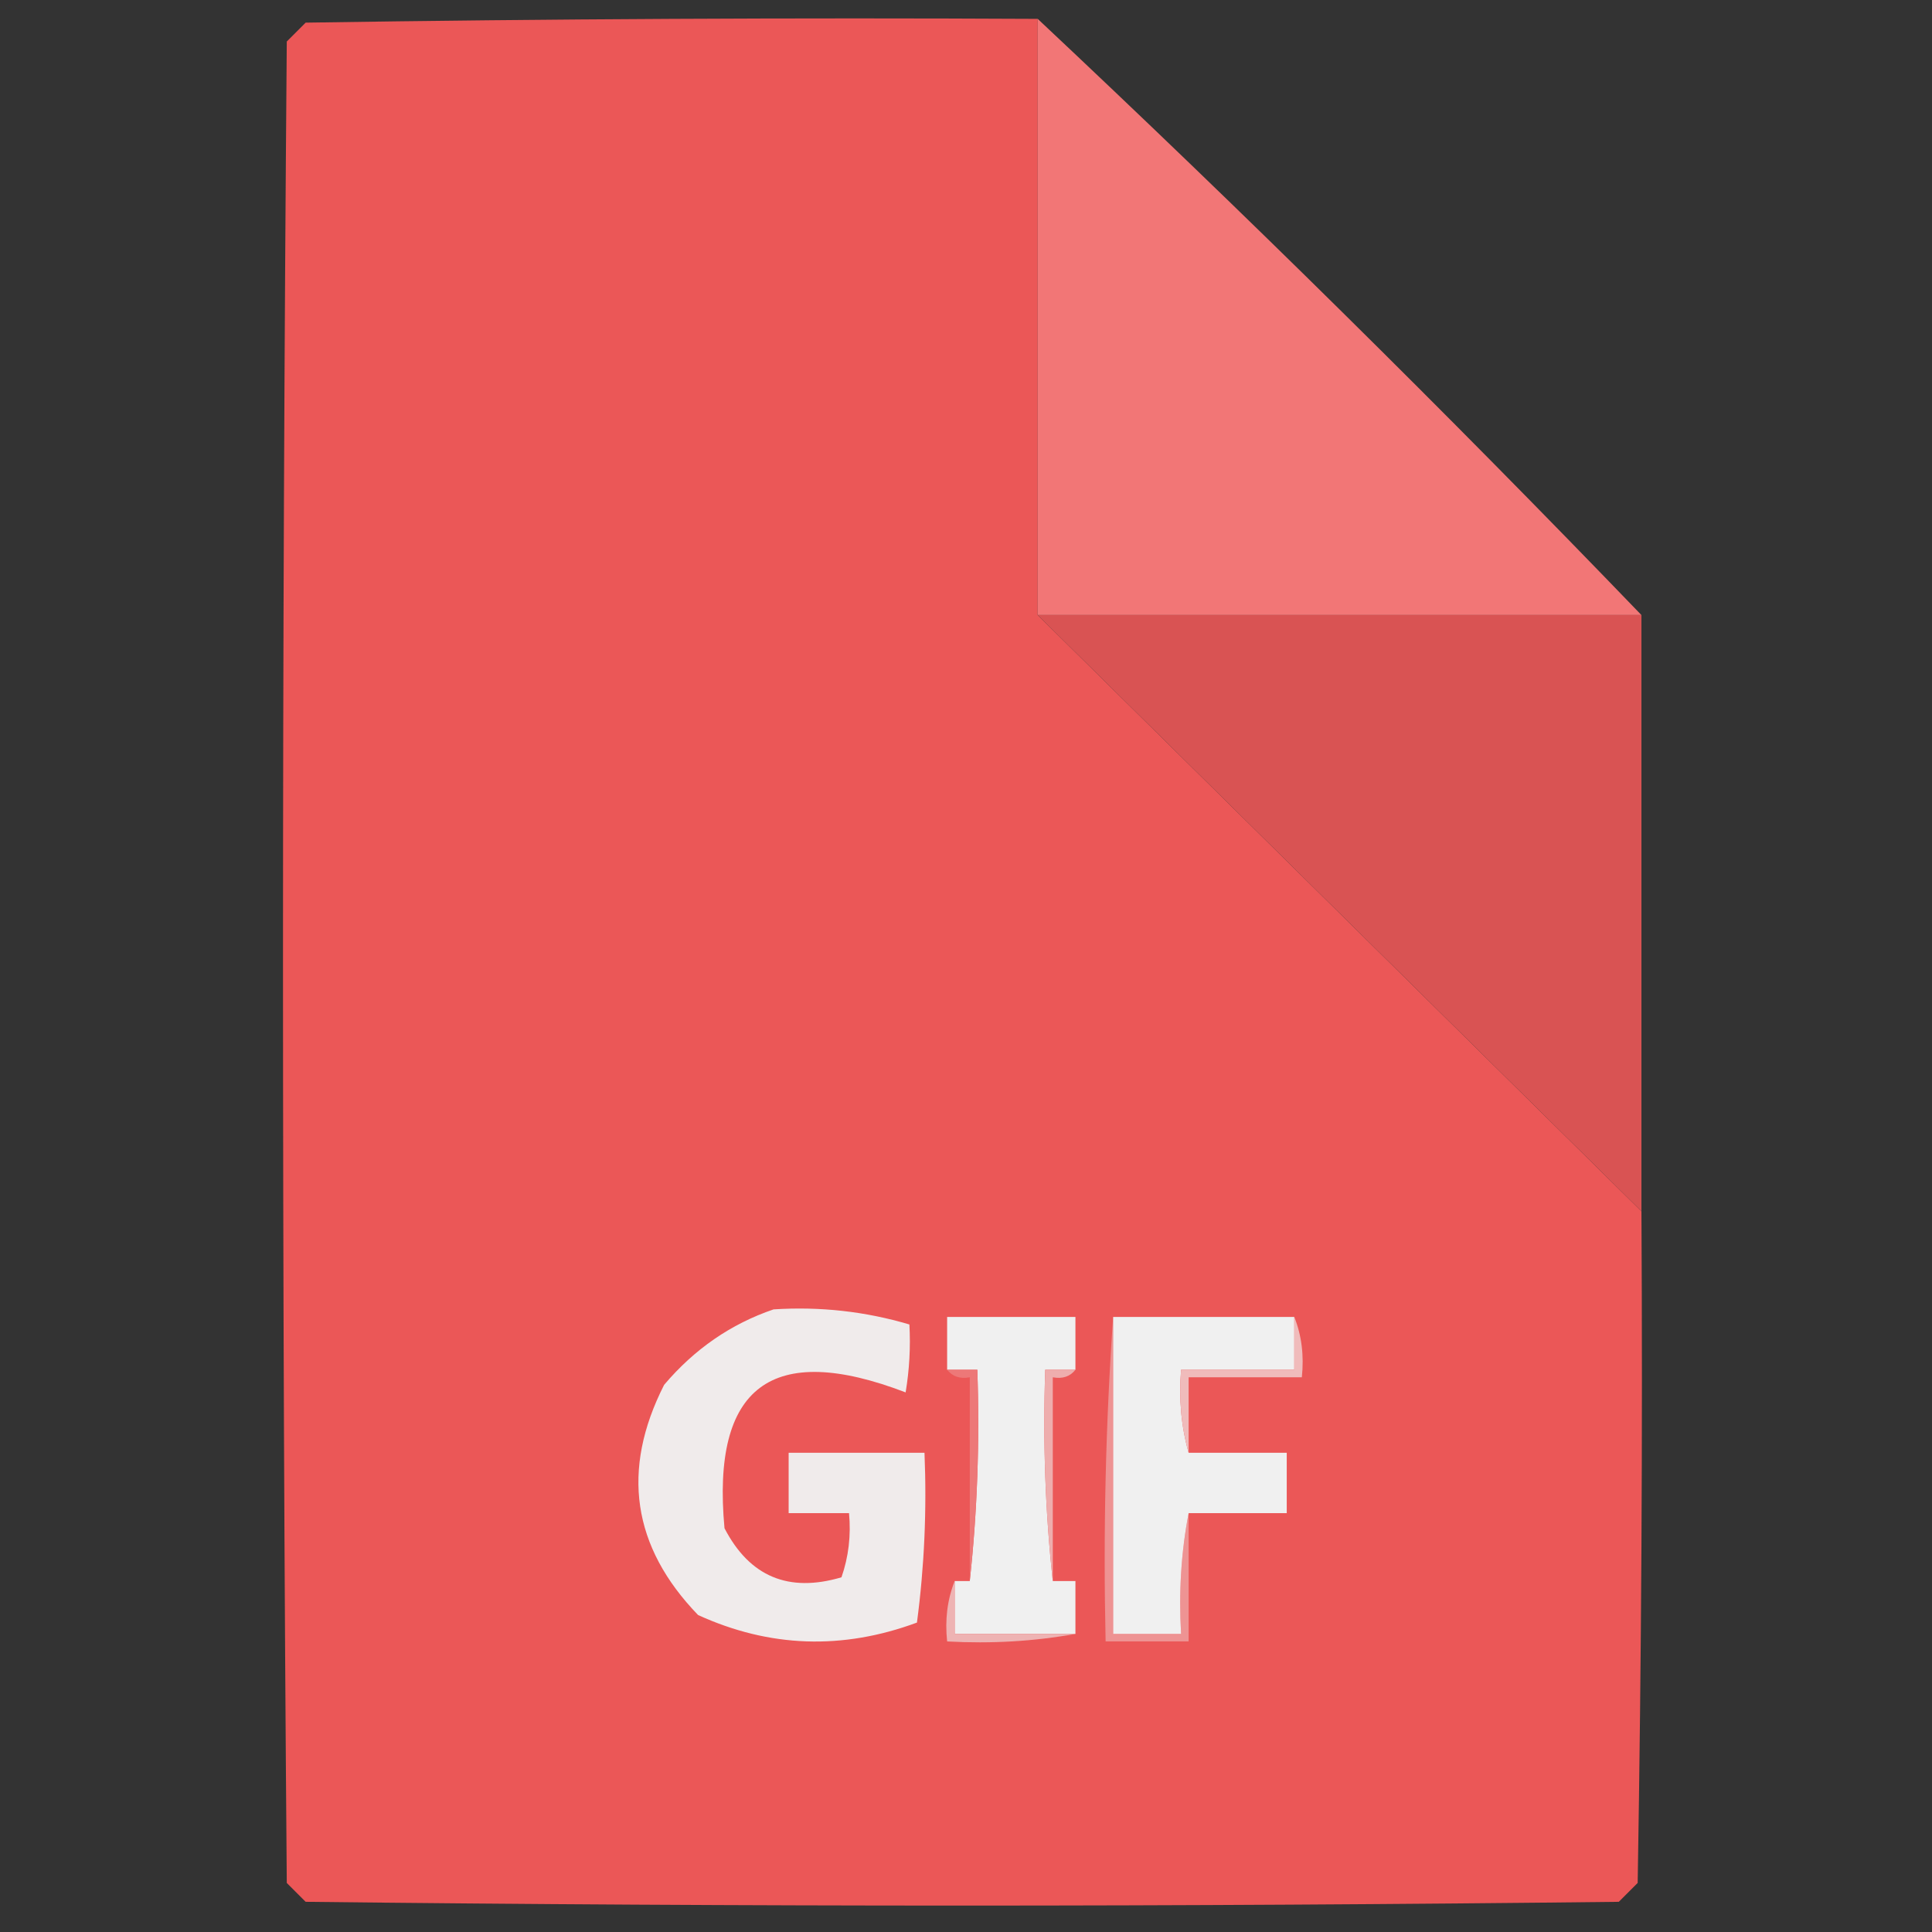 <?xml version="1.0" encoding="UTF-8"?>
<!DOCTYPE svg PUBLIC "-//W3C//DTD SVG 1.1//EN" "http://www.w3.org/Graphics/SVG/1.1/DTD/svg11.dtd">
<svg xmlns="http://www.w3.org/2000/svg" version="1.1" width="256px" height="256px" style="shape-rendering:geometricPrecision; text-rendering:geometricPrecision; image-rendering:optimizeQuality; fill-rule:evenodd; clip-rule:evenodd" xmlns:xlink="http://www.w3.org/1999/xlink">
<rect width="100%" height="100%" fill="#333333" stroke="none"/>
<g><path style="opacity:1" fill="#eb5757" d="M 137.5,2.5 C 137.5,28.833 137.5,55.167 137.5,81.5C 164.14,107.806 190.806,134.139 217.5,160.5C 217.667,190.169 217.5,219.835 217,249.5C 216.167,250.333 215.333,251.167 214.5,252C 156.5,252.667 98.5,252.667 40.5,252C 39.667,251.167 38.833,250.333 38,249.5C 37.333,168.167 37.333,86.833 38,5.5C 38.833,4.667 39.667,3.833 40.5,3C 72.832,2.5 105.165,2.333 137.5,2.5 Z"/></g>
<g><path style="opacity:0.99" fill="#f47777" d="M 137.5,2.5 C 164.783,28.116 191.45,54.45 217.5,81.5C 190.833,81.5 164.167,81.5 137.5,81.5C 137.5,55.167 137.5,28.833 137.5,2.5 Z"/></g>
<g><path style="opacity:1" fill="#d95353" d="M 137.5,81.5 C 164.167,81.5 190.833,81.5 217.5,81.5C 217.5,107.833 217.5,134.167 217.5,160.5C 190.806,134.139 164.14,107.806 137.5,81.5 Z"/></g>
<g><path style="opacity:1" fill="#f0ebeb" d="M 102.5,173.5 C 108.667,173.101 114.667,173.768 120.5,175.5C 120.665,178.518 120.498,181.518 120,184.5C 102.259,177.694 94.259,183.694 96,202.5C 99.323,208.908 104.489,211.075 111.5,209C 112.444,206.281 112.777,203.448 112.5,200.5C 109.833,200.5 107.167,200.5 104.5,200.5C 104.5,197.833 104.5,195.167 104.5,192.5C 110.5,192.5 116.5,192.5 122.5,192.5C 122.814,200.087 122.481,207.587 121.5,215C 111.634,218.654 101.968,218.32 92.5,214C 83.766,204.96 82.266,194.794 88,183.5C 92.012,178.762 96.845,175.429 102.5,173.5 Z"/></g>
<g><path style="opacity:1" fill="#f0f0f0" d="M 142.5,181.5 C 141.167,181.5 139.833,181.5 138.5,181.5C 138.173,191.015 138.506,200.348 139.5,209.5C 140.5,209.5 141.5,209.5 142.5,209.5C 142.5,211.833 142.5,214.167 142.5,216.5C 137.167,216.5 131.833,216.5 126.5,216.5C 126.5,214.167 126.5,211.833 126.5,209.5C 127.167,209.5 127.833,209.5 128.5,209.5C 129.494,200.348 129.827,191.015 129.5,181.5C 128.167,181.5 126.833,181.5 125.5,181.5C 125.5,179.167 125.5,176.833 125.5,174.5C 131.167,174.5 136.833,174.5 142.5,174.5C 142.5,176.833 142.5,179.167 142.5,181.5 Z"/></g>
<g><path style="opacity:1" fill="#ee9393" d="M 147.5,174.5 C 147.5,188.5 147.5,202.5 147.5,216.5C 150.5,216.5 153.5,216.5 156.5,216.5C 156.179,210.974 156.512,205.64 157.5,200.5C 157.5,206.167 157.5,211.833 157.5,217.5C 153.833,217.5 150.167,217.5 146.5,217.5C 146.171,202.99 146.504,188.657 147.5,174.5 Z"/></g>
<g><path style="opacity:1" fill="#f0f0f0" d="M 147.5,174.5 C 155.5,174.5 163.5,174.5 171.5,174.5C 171.5,176.833 171.5,179.167 171.5,181.5C 166.5,181.5 161.5,181.5 156.5,181.5C 156.185,185.371 156.518,189.038 157.5,192.5C 161.833,192.5 166.167,192.5 170.5,192.5C 170.5,195.167 170.5,197.833 170.5,200.5C 166.167,200.5 161.833,200.5 157.5,200.5C 156.512,205.64 156.179,210.974 156.5,216.5C 153.5,216.5 150.5,216.5 147.5,216.5C 147.5,202.5 147.5,188.5 147.5,174.5 Z"/></g>
<g><path style="opacity:1" fill="#f0bbbb" d="M 171.5,174.5 C 172.473,176.948 172.806,179.615 172.5,182.5C 167.5,182.5 162.5,182.5 157.5,182.5C 157.5,185.833 157.5,189.167 157.5,192.5C 156.518,189.038 156.185,185.371 156.5,181.5C 161.5,181.5 166.5,181.5 171.5,181.5C 171.5,179.167 171.5,176.833 171.5,174.5 Z"/></g>
<g><path style="opacity:1" fill="#ed7878" d="M 125.5,181.5 C 126.833,181.5 128.167,181.5 129.5,181.5C 129.827,191.015 129.494,200.348 128.5,209.5C 128.5,200.5 128.5,191.5 128.5,182.5C 127.209,182.737 126.209,182.404 125.5,181.5 Z"/></g>
<g><path style="opacity:1" fill="#eeadad" d="M 142.5,181.5 C 141.791,182.404 140.791,182.737 139.5,182.5C 139.5,191.5 139.5,200.5 139.5,209.5C 138.506,200.348 138.173,191.015 138.5,181.5C 139.833,181.5 141.167,181.5 142.5,181.5 Z"/></g>
<g><path style="opacity:1" fill="#eeb3b3" d="M 126.5,209.5 C 126.5,211.833 126.5,214.167 126.5,216.5C 131.833,216.5 137.167,216.5 142.5,216.5C 137.025,217.489 131.358,217.822 125.5,217.5C 125.194,214.615 125.527,211.948 126.5,209.5 Z"/></g>
</svg>
